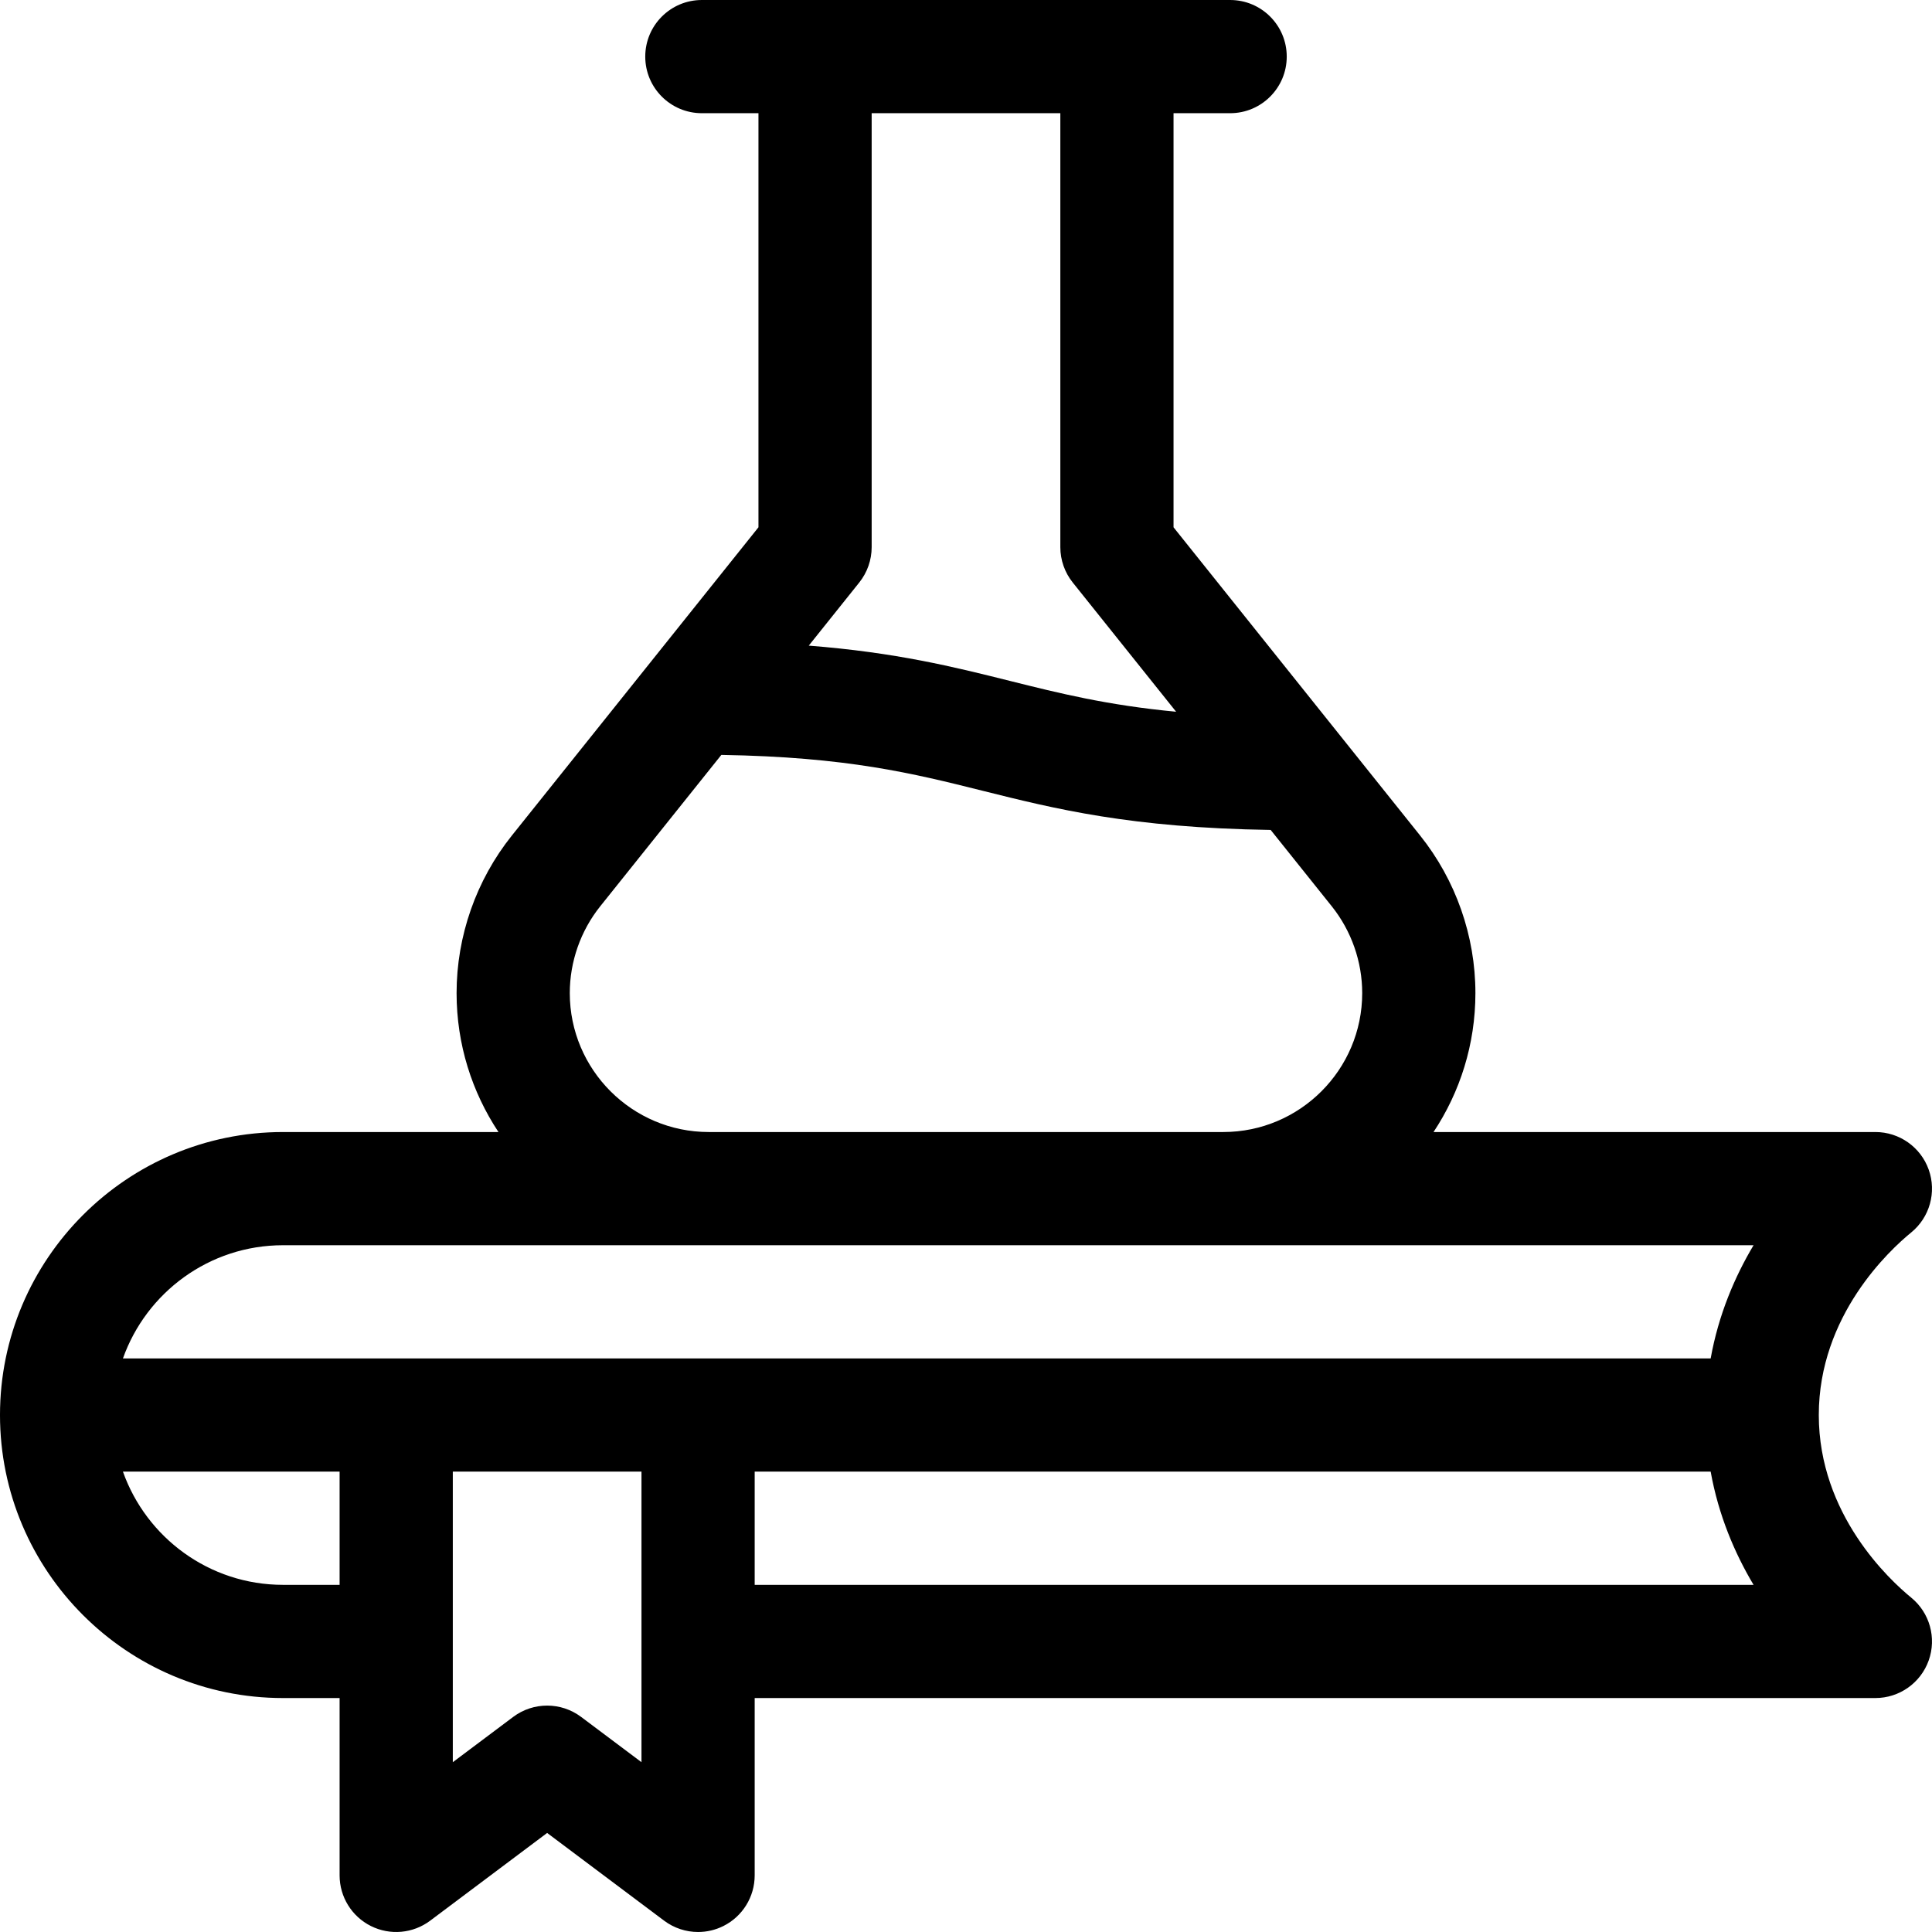 <svg id="Capa_1" enable-background="new 0 0 512.001 512.001" height="512" viewBox="0 0 512.001 512.001" width="512" xmlns="http://www.w3.org/2000/svg"><g><path d="m506.486 423.381c-5.744-4.69-24.486-22.037-24.486-48.381s18.742-43.691 24.486-48.38c4.914-4.011 6.773-10.68 4.644-16.655-2.13-5.975-7.787-9.965-14.13-9.965h-117.098c7.005-10.565 11.098-23.222 11.098-36.821 0-15.115-5.2-29.94-14.643-41.744l-65.357-81.696v-109.739h15c8.284 0 15-6.716 15-15s-6.716-15-15-15h-140c-8.284 0-15 6.716-15 15s6.716 15 15 15h15v109.738l-65.357 81.697c-9.443 11.804-14.643 26.628-14.643 41.744 0 13.599 4.093 26.256 11.098 36.822h-57.098c-41.355 0-75 33.645-75 75s33.645 75 75 75h15v47c0 5.682 3.21 10.875 8.292 13.417 5.081 2.541 11.162 1.992 15.708-1.417l31-23.25 31 23.249c2.647 1.985 5.814 3 9.002 3 2.286 0 4.584-.522 6.706-1.584 5.082-2.54 8.292-7.734 8.292-13.416v-47h297c6.343 0 12-3.99 14.13-9.965 2.129-5.975.269-12.643-4.644-16.654zm-225.486-393.381v115c0 3.406 1.159 6.71 3.287 9.371l27.399 34.249c-18.295-1.737-30.933-4.893-44.048-8.172-14.88-3.72-30.133-7.53-53.307-9.349l13.382-16.728c2.128-2.66 3.287-5.964 3.287-9.371v-115zm-130 233.179c0-8.329 2.866-16.499 8.069-23.002l32.094-40.118c33.393.545 50.821 4.9 69.199 9.494 19.323 4.83 39.269 9.815 76.383 10.391l16.186 20.232c5.203 6.504 8.069 14.673 8.069 23.002 0 20.304-16.518 36.822-36.822 36.822h-136.356c-20.304 0-36.822-16.518-36.822-36.821zm-76 66.821h389.711c-4.967 8.327-9.277 18.381-11.366 30h-420.765c6.192-17.458 22.865-30 42.42-30zm0 90c-19.555 0-36.228-12.541-42.42-30h57.42v30zm95 47-16-12c-2.667-2-5.833-3-9-3s-6.333 1-9 3l-16 12v-77h50zm30-47v-30h253.345c2.089 11.619 6.399 21.673 11.366 30z"/></g></svg>